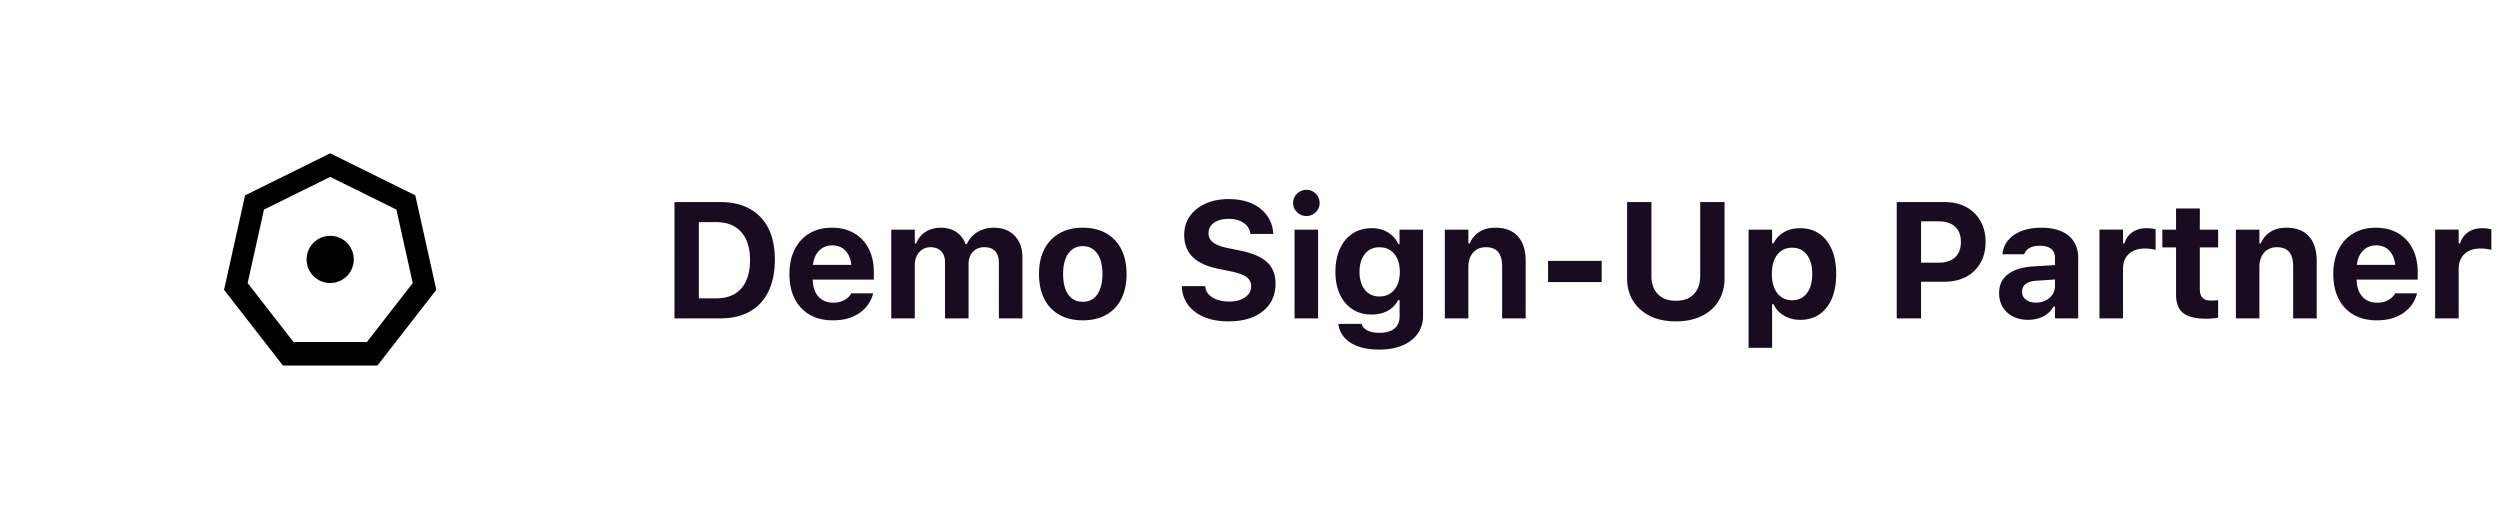 <svg width="212" height="44" xmlns="http://www.w3.org/2000/svg"><g fill-rule="nonzero" fill="none"><path d="M61.08 27c.983 0 1.82-.195 2.508-.584a3.825 3.825 0 0 0 1.576-1.7c.362-.742.543-1.644.543-2.706v-.014c0-1.03-.182-1.907-.547-2.632a3.793 3.793 0 0 0-1.579-1.657c-.688-.381-1.522-.571-2.502-.571h-3.883V27h3.883Zm-.329-1.702h-1.49v-6.46h1.49c.597 0 1.109.124 1.535.372.426.249.752.611.977 1.087.226.477.339 1.054.339 1.733v.014c0 .697-.111 1.289-.332 1.774a2.394 2.394 0 0 1-.967 1.104c-.424.25-.941.376-1.552.376Zm9.871 1.866c.552 0 1.029-.07 1.432-.212.404-.141.74-.323 1.012-.547a2.84 2.84 0 0 0 .96-1.463l.014-.068h-1.86l-.02.041a1.123 1.123 0 0 1-.256.318c-.126.116-.29.218-.496.304-.205.087-.453.13-.745.13-.36 0-.67-.08-.93-.24-.26-.159-.46-.389-.601-.69a2.384 2.384 0 0 1-.206-.88l-.005-.145h5.18v-.622c0-.761-.143-1.424-.43-1.99a3.157 3.157 0 0 0-1.23-1.319c-.534-.314-1.167-.471-1.901-.471-.73 0-1.364.161-1.904.485-.54.323-.957.78-1.25 1.367-.295.588-.442 1.28-.442 2.078v.007c0 .807.148 1.502.445 2.085a3.207 3.207 0 0 0 1.268 1.354c.549.319 1.204.478 1.965.478Zm1.566-4.703H68.94l.004-.032c.032-.262.096-.494.191-.696.144-.303.34-.533.588-.69.249-.158.532-.236.851-.236.324 0 .607.076.851.229.244.152.436.379.575.68.092.2.154.434.185.702l.003.043ZM77.574 27v-4.54c0-.286.057-.543.171-.768a1.35 1.35 0 0 1 .468-.533c.199-.13.428-.195.687-.195.388 0 .69.113.91.338.218.226.328.54.328.94V27h1.996v-4.628c0-.273.054-.515.164-.725.11-.21.263-.376.461-.499.199-.123.432-.184.701-.184.42 0 .731.114.936.342.206.228.308.57.308 1.025V27H86.7v-5.168c0-.52-.099-.967-.297-1.343a2.11 2.11 0 0 0-.841-.872c-.362-.205-.794-.307-1.295-.307-.351 0-.677.058-.978.174-.3.116-.563.278-.786.485-.223.208-.392.45-.506.728h-.123a2.081 2.081 0 0 0-.451-.745 2 2 0 0 0-.711-.475 2.474 2.474 0 0 0-.93-.167c-.492 0-.923.117-1.292.352a1.95 1.95 0 0 0-.793.987h-.123v-1.175h-1.996V27h1.996Zm14.246.164c.775 0 1.44-.157 1.993-.472a3.148 3.148 0 0 0 1.275-1.35c.296-.585.444-1.286.444-2.102v-.013c0-.812-.15-1.51-.45-2.096a3.19 3.19 0 0 0-1.283-1.35c-.553-.314-1.213-.471-1.979-.471-.765 0-1.425.158-1.979.475a3.216 3.216 0 0 0-1.281 1.35c-.301.583-.452 1.28-.452 2.092v.013c0 .816.149 1.517.445 2.102a3.142 3.142 0 0 0 1.278 1.35c.556.315 1.22.472 1.99.472Zm0-1.572c-.355 0-.657-.092-.905-.277-.249-.185-.438-.452-.568-.803-.13-.351-.195-.775-.195-1.272v-.013c0-.493.066-.913.199-1.262.132-.348.322-.617.57-.806a1.44 1.44 0 0 1 .9-.284c.35 0 .65.095.898.284.249.189.439.458.571.806.132.349.198.77.198 1.262v.013c0 .492-.066.914-.198 1.265-.132.35-.321.62-.567.807-.246.186-.547.28-.903.28Zm12.367 1.66c.82 0 1.527-.13 2.122-.392s1.053-.631 1.374-1.108c.321-.476.482-1.04.482-1.691v-.007c0-.77-.238-1.377-.714-1.819-.477-.442-1.236-.77-2.28-.984l-1.046-.212c-.579-.118-.997-.28-1.254-.482a.952.952 0 0 1-.387-.783v-.006c0-.247.071-.46.212-.64.142-.18.34-.32.595-.42.255-.1.551-.15.889-.15.346 0 .65.05.912.153a1.6 1.6 0 0 1 .63.42c.156.179.256.386.297.623l.013.082h1.942l-.007-.089a2.83 2.83 0 0 0-.527-1.473c-.31-.43-.739-.77-1.288-1.019-.55-.248-1.207-.372-1.972-.372-.73 0-1.377.126-1.942.38-.565.252-1.01.606-1.333 1.062-.323.456-.485.99-.485 1.6v.007c0 .747.232 1.36.697 1.839.465.478 1.21.822 2.236 1.032l1.039.212c.615.127 1.053.289 1.316.485a.926.926 0 0 1 .393.78v.006c0 .25-.079.473-.236.667a1.549 1.549 0 0 1-.653.454c-.278.11-.602.164-.97.164-.384 0-.723-.052-1.02-.157a1.77 1.77 0 0 1-.707-.434 1.09 1.09 0 0 1-.304-.646l-.007-.068h-1.99l.008.109c.04.583.226 1.09.557 1.521.33.43.785.764 1.364 1.001.578.237 1.26.356 2.044.356Zm6.596-8.934c.31 0 .574-.108.793-.324.219-.217.328-.478.328-.783 0-.31-.11-.573-.328-.79a1.086 1.086 0 0 0-.793-.324c-.305 0-.57.108-.793.324-.223.217-.335.48-.335.79 0 .305.112.566.335.783.224.216.488.324.793.324Zm.991 8.682v-7.526h-1.996V27h1.996Zm5.182 2.646c.761 0 1.42-.118 1.976-.353.556-.234.985-.567 1.288-.998.303-.43.455-.94.455-1.527v-7.294h-1.996v1.23h-.096a2.283 2.283 0 0 0-1.289-1.19 2.677 2.677 0 0 0-.953-.163c-.643 0-1.195.155-1.658.464-.462.31-.818.743-1.066 1.3-.249.555-.373 1.202-.373 1.94v.014c0 .711.124 1.338.373 1.88.248.543.601.965 1.06 1.268.457.303 1 .455 1.63.455.346 0 .664-.047.953-.14a2.3 2.3 0 0 0 .766-.414c.22-.182.4-.405.537-.67h.123v1.402c0 .437-.149.775-.445 1.015-.296.239-.71.359-1.244.359-.442 0-.792-.069-1.05-.205-.257-.137-.413-.313-.468-.527l-.006-.027h-1.976v.034c.055.424.223.798.506 1.121.282.324.671.575 1.165.755.495.18 1.09.27 1.788.27Zm.027-4.505c-.36 0-.665-.088-.916-.264a1.678 1.678 0 0 1-.577-.731 2.72 2.72 0 0 1-.202-1.084v-.013c0-.415.067-.778.202-1.09.134-.313.327-.555.577-.729.251-.173.556-.26.916-.26s.668.087.923.26c.255.174.453.417.592.732.139.314.208.677.208 1.087v.014c0 .414-.07.777-.208 1.086-.14.31-.337.553-.592.728-.255.176-.563.264-.923.264ZM124.517 27v-4.354c0-.342.06-.639.18-.89.122-.25.292-.445.513-.584.221-.139.485-.208.79-.208.474 0 .823.137 1.046.41.223.273.335.677.335 1.21V27h1.996v-4.867c0-.903-.22-1.599-.66-2.089-.44-.49-1.079-.734-1.917-.734-.538 0-.99.118-1.354.355-.364.237-.633.56-.806.97h-.123v-1.161h-1.996V27h1.996Zm11.306-3.083v-1.798h-4.546v1.798h4.546Zm6.29 3.336c.847 0 1.58-.153 2.197-.458a3.386 3.386 0 0 0 1.429-1.282c.335-.549.502-1.188.502-1.917v-6.46h-2.064v6.275c0 .638-.178 1.146-.533 1.525-.356.378-.866.567-1.532.567-.66 0-1.17-.19-1.53-.567-.361-.379-.541-.887-.541-1.525v-6.275h-2.064v6.46c0 .733.17 1.374.509 1.92.34.547.818.974 1.435 1.279.618.305 1.348.458 2.191.458Zm8.161 2.242v-3.698h.123c.128.273.302.508.523.704.221.196.479.349.773.458.294.11.614.164.96.164.634 0 1.178-.156 1.634-.468.456-.312.807-.758 1.053-1.337.246-.578.369-1.271.369-2.078v-.013c0-.803-.124-1.492-.373-2.068-.248-.577-.6-1.022-1.056-1.337-.455-.314-.998-.471-1.627-.471-.355 0-.679.05-.97.153-.292.103-.546.25-.763.441-.216.192-.39.422-.523.69h-.123v-1.161h-1.996v10.021h1.996Zm1.696-4.033c-.347 0-.649-.089-.906-.267a1.713 1.713 0 0 1-.598-.769c-.141-.335-.212-.73-.212-1.186v-.013c0-.465.07-.863.208-1.193.14-.33.338-.585.595-.763.258-.177.562-.266.913-.266.355 0 .66.089.912.266.253.178.45.433.588.766.14.333.209.73.209 1.19v.013c0 .46-.07.857-.209 1.19a1.713 1.713 0 0 1-.588.765 1.547 1.547 0 0 1-.912.267Zm8.873-8.326V27h2.064v-3.11h2.003c.693 0 1.299-.14 1.819-.417a3 3 0 0 0 1.213-1.176c.29-.506.434-1.098.434-1.777v-.014c0-.675-.145-1.265-.434-1.77a3.022 3.022 0 0 0-1.213-1.18c-.52-.28-1.126-.42-1.819-.42h-4.067Zm2.064 1.634h1.497c.593 0 1.054.15 1.385.45.33.301.495.732.495 1.293v.013c0 .56-.165.993-.495 1.296-.33.303-.792.454-1.385.454l-1.497.001V18.77Zm9.072 8.353c.328 0 .632-.046.912-.137.28-.09.526-.22.738-.386.212-.166.382-.366.51-.598h.123V27h1.968v-5.14c0-.534-.121-.99-.365-1.371-.244-.38-.598-.672-1.063-.875-.465-.203-1.03-.304-1.696-.304-.628 0-1.181.09-1.657.273-.477.182-.855.438-1.135.766s-.448.713-.502 1.155l-.007.061h1.845l.014-.027a.914.914 0 0 1 .455-.516c.225-.12.518-.181.878-.181.41 0 .724.088.94.263.216.175.325.427.325.755l-.001.621-1.818.11c-.934.056-1.654.275-2.16.66-.506.386-.759.918-.759 1.597v.013c0 .456.105.854.315 1.193.21.34.5.603.871.79.372.187.795.28 1.269.28Zm.67-1.463c-.347 0-.63-.082-.848-.246a.8.8 0 0 1-.328-.677v-.013c0-.274.104-.49.314-.65.21-.16.529-.25.957-.273l1.517-.099v.557c0 .264-.07.502-.211.714-.141.212-.333.38-.574.503a1.797 1.797 0 0 1-.828.184ZM180.03 27v-4.21c0-.356.075-.662.226-.917a1.51 1.51 0 0 1 .642-.591c.278-.14.607-.209.985-.209.155 0 .309.01.461.031.153.02.304.049.455.085v-1.743a2.874 2.874 0 0 0-.745-.096c-.488 0-.896.113-1.224.339a1.714 1.714 0 0 0-.677.954h-.123v-1.17h-1.996V27h1.996Zm7.069.027a5.852 5.852 0 0 0 .998-.089v-1.483c-.096.01-.186.017-.27.024-.085.007-.19.01-.318.01-.337 0-.582-.078-.735-.236-.153-.157-.23-.404-.23-.741v-3.534h1.553v-1.504h-1.552v-1.798h-2.017v1.798h-1.162v1.504h1.162v3.992c0 .729.2 1.254.602 1.575.4.322 1.057.482 1.969.482Zm4.498-.027v-4.354c0-.342.06-.639.18-.89.122-.25.292-.445.514-.584.22-.139.484-.208.79-.208.473 0 .822.137 1.045.41.223.273.335.677.335 1.21V27h1.996v-4.867c0-.903-.22-1.599-.66-2.089-.44-.49-1.079-.734-1.917-.734-.538 0-.99.118-1.354.355-.364.237-.633.56-.806.97h-.123v-1.161h-1.996V27h1.996Zm9.946.164c.551 0 1.029-.07 1.432-.212.403-.141.74-.323 1.012-.547a2.84 2.84 0 0 0 .96-1.463l.014-.068h-1.86l-.02.041a1.123 1.123 0 0 1-.256.318c-.126.116-.29.218-.496.304-.205.087-.453.13-.745.13-.36 0-.67-.08-.93-.24-.26-.159-.46-.389-.601-.69a2.384 2.384 0 0 1-.206-.88l-.005-.145h5.18v-.622c0-.761-.143-1.424-.43-1.99a3.157 3.157 0 0 0-1.23-1.319c-.534-.314-1.167-.471-1.901-.471-.73 0-1.364.161-1.904.485-.54.323-.957.78-1.25 1.367-.295.588-.442 1.28-.442 2.078v.007c0 .807.148 1.502.445 2.085a3.207 3.207 0 0 0 1.268 1.354c.549.319 1.204.478 1.965.478Zm1.566-4.703h-3.248l.004-.032c.032-.262.095-.494.191-.696.144-.303.34-.533.588-.69.248-.158.532-.236.851-.236.324 0 .607.076.851.229.244.152.435.379.574.68.093.2.155.434.186.702l.003.043ZM208.496 27v-4.21c0-.356.075-.662.226-.917a1.51 1.51 0 0 1 .642-.591c.278-.14.606-.209.985-.209.155 0 .308.01.461.031.153.02.304.049.455.085v-1.743a2.874 2.874 0 0 0-.745-.096c-.488 0-.896.113-1.224.339a1.714 1.714 0 0 0-.677.954h-.123v-1.17H206.5V27h1.996Z" fill="#190C21"/><path d="m28 13 7.217 3.565L37 24.575 32.005 31h-8.01L19 24.576l1.783-8.01L28 13Zm0 2-5.614 2.773L21 24.003 24.885 29h6.23L35 24.003l-1.386-6.23L28 15Zm0 5a2 2 0 1 1 0 4 2 2 0 0 1 0-4Z" fill="#000"/></g></svg>